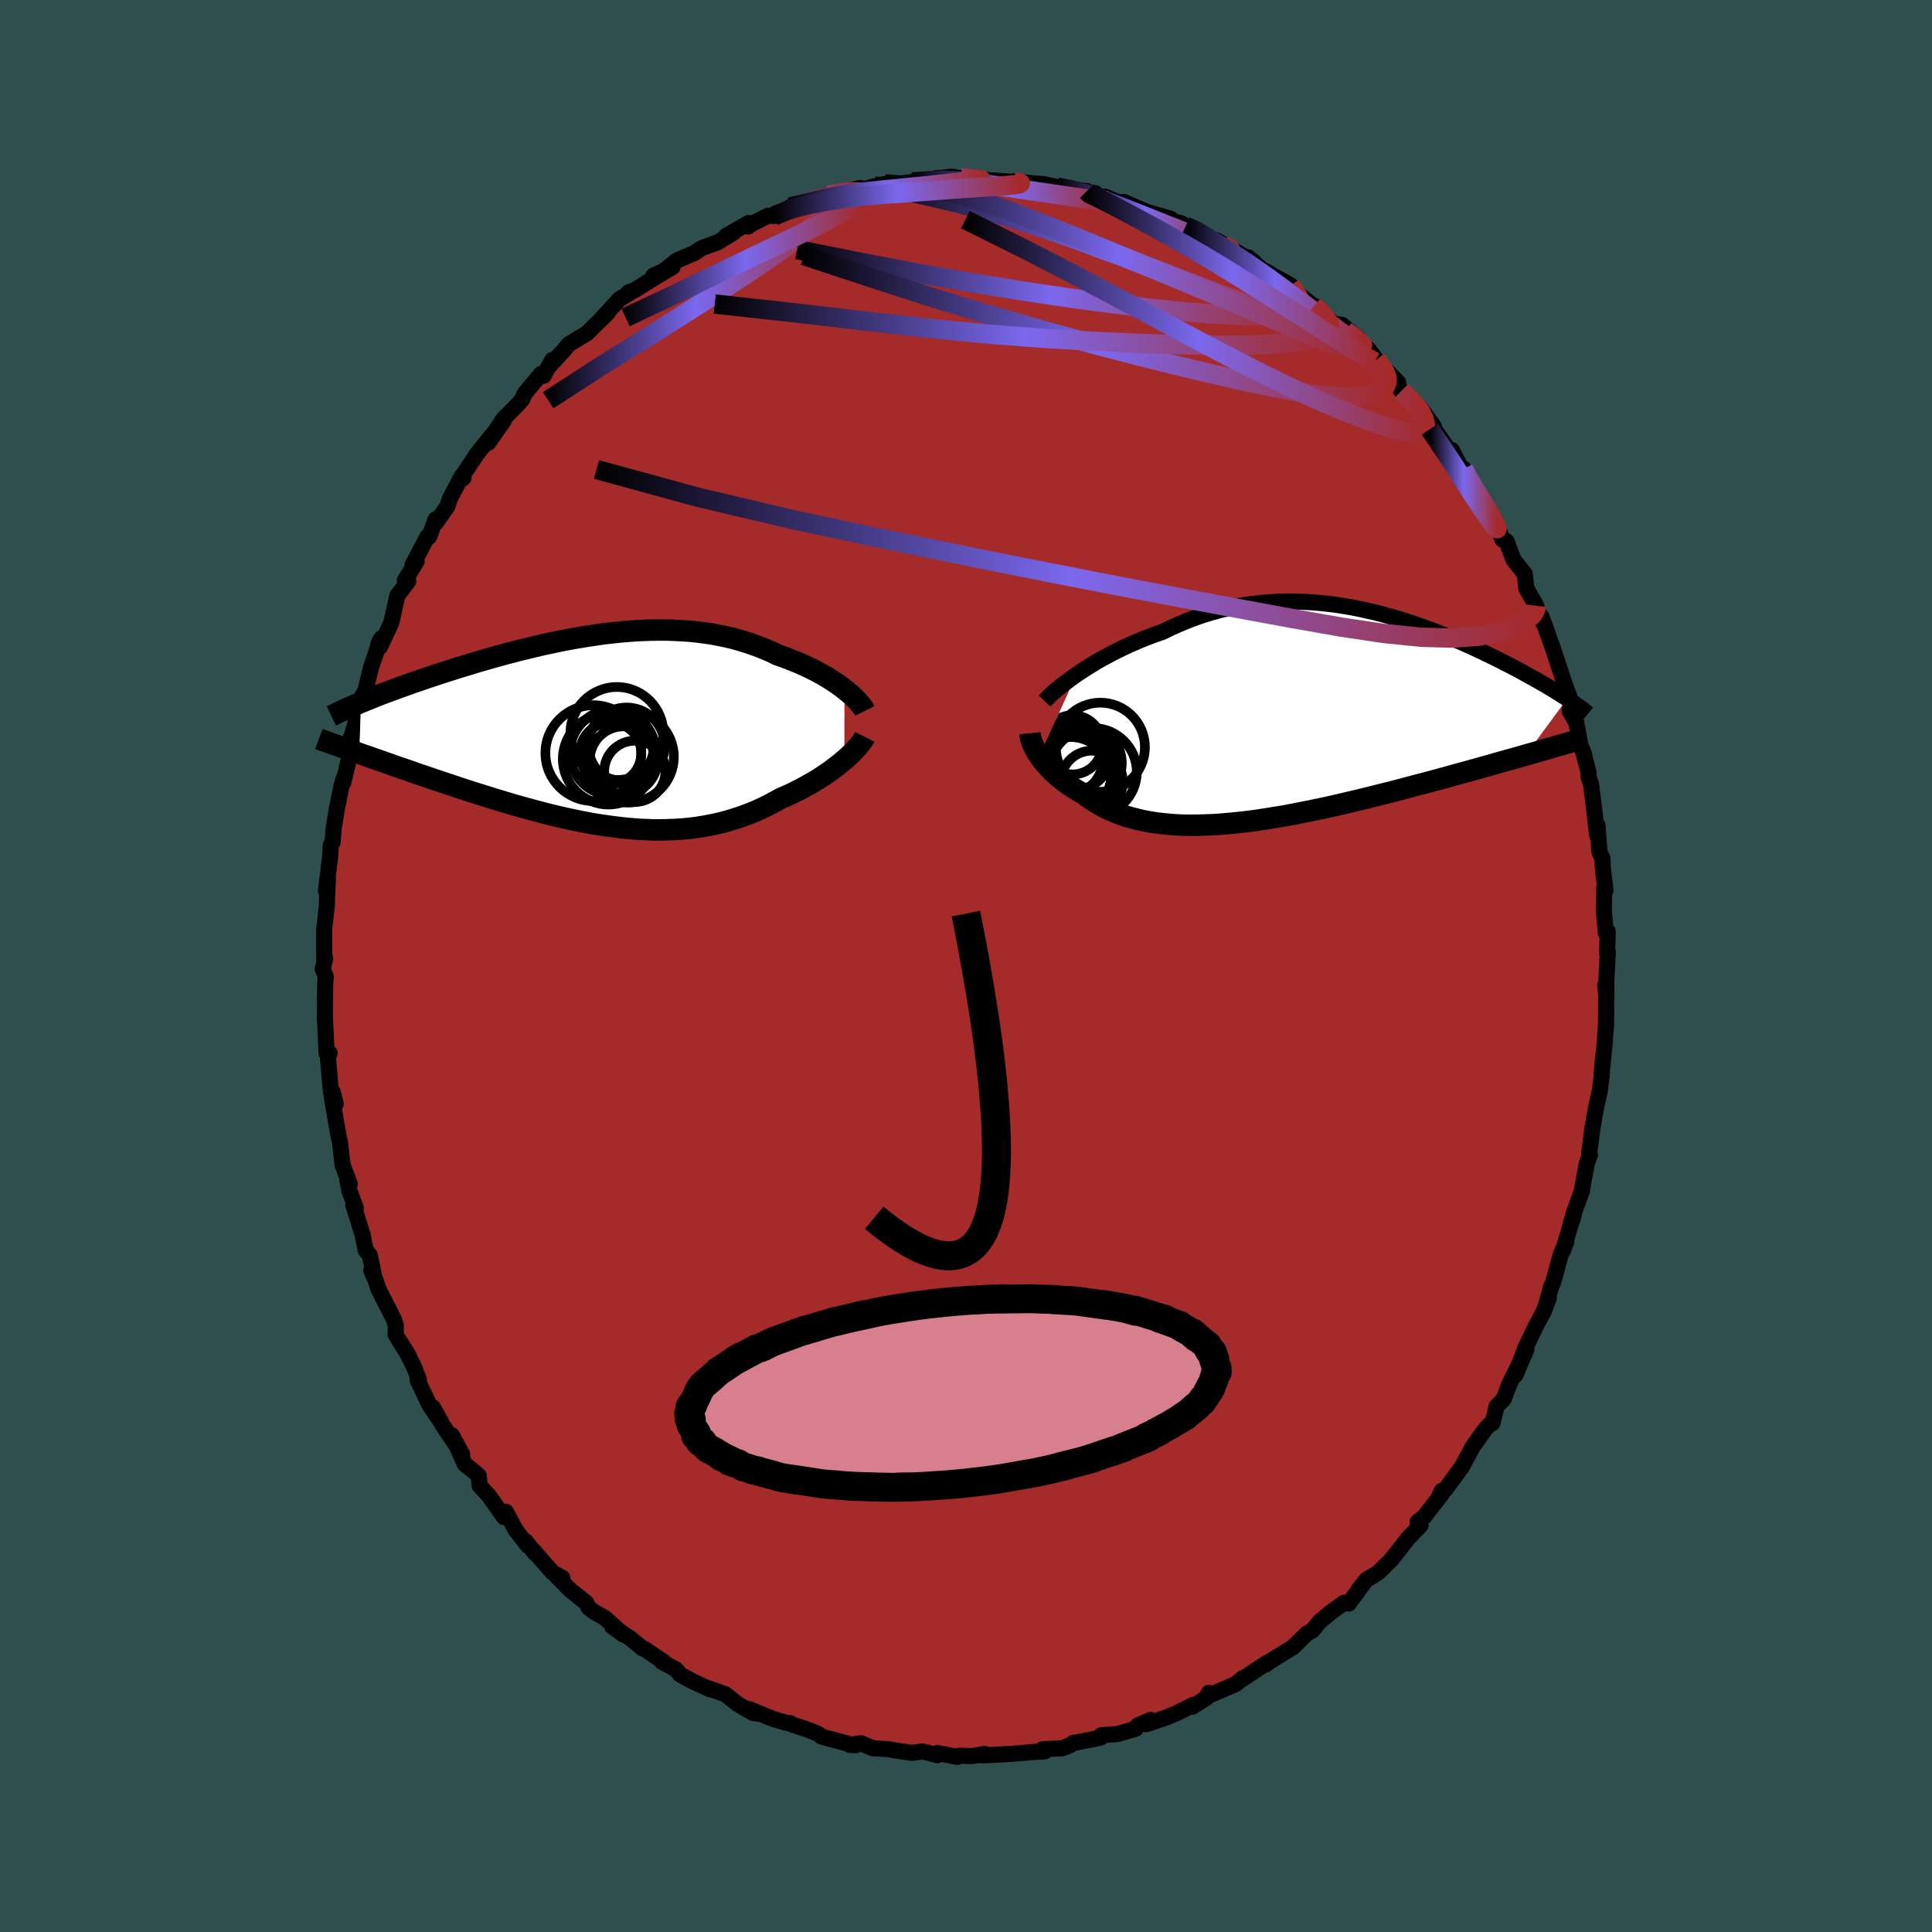 
  <svg viewBox="-100 -100 200 200" xmlns="http://www.w3.org/2000/svg" width="500" height="500" id="face-svg">
    <defs>
      <clipPath id="leftEyeClipPath">
        <polyline points="25.03,-4.28 24.7,-4.53 24.34,-4.79 23.96,-5.05 23.57,-5.3 23.16,-5.56 22.72,-5.81 22.28,-6.05 21.81,-6.3 21.33,-6.53 20.84,-6.76 20.33,-6.99 19.81,-7.2 19.28,-7.41 18.73,-7.62 18.17,-7.81 17.55,-8.11 16.91,-8.39 16.26,-8.65 15.59,-8.9 14.91,-9.13 14.21,-9.34 13.5,-9.54 12.78,-9.71 12.04,-9.86 11.3,-10 10.54,-10.11 9.77,-10.21 9,-10.29 8.21,-10.34 7.42,-10.38 6.62,-10.41 5.82,-10.41 5.01,-10.4 4.2,-10.37 3.38,-10.33 2.57,-10.27 1.75,-10.2 0.93,-10.11 0.11,-10.02 -0.71,-9.9 -1.52,-9.78 -2.33,-9.65 -3.14,-9.51 -3.94,-9.36 -4.74,-9.2 -5.53,-9.03 -6.32,-8.86 -7.09,-8.68 -7.86,-8.49 -8.62,-8.31 -9.37,-8.11 -10.11,-7.92 -10.83,-7.72 -11.55,-7.52 -12.25,-7.32 -12.95,-7.12 -13.62,-6.91 -14.29,-6.71 -14.94,-6.51 -15.57,-6.31 -16.2,-6.11 -16.8,-5.92 -17.4,-5.72 -17.97,-5.53 -18.53,-5.34 -19.08,-5.15 -19.62,-4.97 -20.14,-4.78 -20.65,-4.6 -21.15,-4.42 -21.63,-4.24 -22.1,-4.07 -22.56,-3.9 -23.01,-3.73 -23.44,-3.56 -23.85,-3.39 -24.26,-3.23 -24.65,-3.07 -25.03,-2.92 -25.19,2.37 -24.71,2.54 -24.21,2.71 -23.71,2.89 -23.19,3.07 -22.67,3.25 -22.13,3.44 -21.59,3.63 -21.03,3.83 -20.46,4.02 -19.88,4.22 -19.3,4.43 -18.7,4.63 -18.09,4.84 -17.48,5.05 -16.85,5.26 -16.21,5.47 -15.56,5.69 -14.9,5.91 -14.23,6.13 -13.55,6.35 -12.85,6.57 -12.15,6.79 -11.44,7.01 -10.72,7.23 -9.99,7.45 -9.25,7.67 -8.51,7.88 -7.76,8.09 -7.01,8.29 -6.25,8.49 -5.48,8.69 -4.72,8.87 -3.95,9.05 -3.17,9.22 -2.4,9.38 -1.62,9.53 -0.85,9.67 -0.07,9.79 0.71,9.9 1.48,10 2.25,10.09 3.02,10.16 3.79,10.22 4.55,10.25 5.32,10.28 6.07,10.28 6.82,10.26 7.57,10.23 8.31,10.18 9.04,10.11 9.77,10.02 10.49,9.9 11.2,9.77 11.9,9.62 12.6,9.45 13.29,9.25 13.96,9.04 14.63,8.81 15.29,8.56 15.94,8.29 16.58,8 17.2,7.69 17.81,7.37 18.42,7.03 18.94,6.8 19.46,6.57 19.97,6.32 20.47,6.07 20.95,5.81 21.42,5.55 21.88,5.28 22.33,5.01 22.76,4.73 23.18,4.45 23.58,4.17 23.97,3.88 24.34,3.6 24.69,3.32 25.02,3.04" />
      </clipPath>
      <clipPath id="rightEyeClipPath">
        <polyline points="-23.33,-4.35 -22.85,-4.67 -22.35,-5 -21.83,-5.32 -21.3,-5.65 -20.74,-5.97 -20.16,-6.28 -19.57,-6.6 -18.96,-6.9 -18.34,-7.2 -17.71,-7.49 -17.06,-7.77 -16.4,-8.05 -15.73,-8.31 -15.05,-8.56 -14.36,-8.8 -13.57,-9.19 -12.76,-9.55 -11.95,-9.89 -11.12,-10.21 -10.29,-10.5 -9.44,-10.76 -8.59,-11 -7.73,-11.21 -6.87,-11.39 -6,-11.54 -5.14,-11.67 -4.27,-11.77 -3.39,-11.84 -2.52,-11.89 -1.65,-11.92 -0.79,-11.92 0.08,-11.89 0.94,-11.85 1.79,-11.78 2.64,-11.69 3.49,-11.59 4.32,-11.46 5.15,-11.32 5.97,-11.16 6.77,-10.98 7.57,-10.8 8.36,-10.6 9.13,-10.38 9.89,-10.16 10.64,-9.93 11.38,-9.69 12.1,-9.44 12.81,-9.19 13.51,-8.93 14.19,-8.67 14.85,-8.4 15.5,-8.14 16.14,-7.87 16.76,-7.6 17.36,-7.33 17.95,-7.06 18.52,-6.79 19.07,-6.53 19.61,-6.27 20.14,-6.01 20.64,-5.76 21.14,-5.5 21.62,-5.26 22.08,-5.01 22.53,-4.78 22.96,-4.54 23.38,-4.31 23.79,-4.08 24.19,-3.86 24.57,-3.64 24.95,-3.43 25.31,-3.22 25.65,-3.01 25.99,-2.81 26.31,-2.61 26.62,-2.42 26.92,-2.23 27.2,-2.05 27.48,-1.87 23.19,3.97 22.61,4.14 22.01,4.31 21.4,4.48 20.78,4.65 20.14,4.83 19.5,5.02 18.84,5.2 18.16,5.39 17.48,5.58 16.79,5.77 16.08,5.96 15.37,6.16 14.65,6.36 13.91,6.56 13.17,6.76 12.41,6.96 11.64,7.16 10.86,7.37 10.06,7.58 9.26,7.79 8.44,7.99 7.62,8.2 6.79,8.41 5.95,8.61 5.11,8.81 4.26,9.01 3.4,9.21 2.55,9.4 1.69,9.58 0.83,9.76 -0.03,9.93 -0.89,10.1 -1.74,10.26 -2.59,10.4 -3.44,10.54 -4.29,10.67 -5.12,10.79 -5.95,10.89 -6.77,10.98 -7.59,11.06 -8.39,11.13 -9.18,11.18 -9.96,11.21 -10.73,11.23 -11.48,11.24 -12.22,11.23 -12.95,11.2 -13.66,11.15 -14.36,11.08 -15.04,11 -15.7,10.9 -16.34,10.78 -16.97,10.64 -17.58,10.48 -18.17,10.31 -18.74,10.12 -19.3,9.9 -19.83,9.68 -20.35,9.43 -20.84,9.17 -21.32,8.89 -21.78,8.59 -22.22,8.28 -22.64,7.96 -23.05,7.74 -23.44,7.51 -23.81,7.27 -24.17,7.03 -24.52,6.78 -24.85,6.52 -25.17,6.26 -25.47,5.99 -25.76,5.73 -26.03,5.45 -26.29,5.18 -26.53,4.91 -26.76,4.63 -26.97,4.36 -27.16,4.09" />
      </clipPath>
      <filter id="fuzzy">
        <feTurbulence id="turbulence" baseFrequency="0.05" numOctaves="3" type="noise" result="noise" />
        <feDisplacementMap in="SourceGraphic" in2="noise" scale="2" />
      </filter>
      <linearGradient id="rainbowGradient" x1="0%" y1="0%" x2="100%" y2="0%">
        <stop offset="0%" style="stop-color: rgb(0, 0, 0); stop-opacity: 1" />
        <stop offset="50.5%" style="stop-color: rgb(123, 104, 238); stop-opacity: 1" />
        <stop offset="100%" style="stop-color: rgb(165, 42, 42); stop-opacity: 1" />
      </linearGradient>
    </defs>
    <rect x="-100" y="-100" width="100%" height="100%" fill="rgb(47, 79, 79)" />
    <polyline id="faceContour" points="66.26,2.08 66.16,2 66.3,3.06 66.28,1.76 66.26,6.25 66.25,6.03 66.08,8.44 65.92,9.8 65.97,9.42 65.8,11.12 65.8,11.48 65.61,12.93 65.23,14.63 64.8,17.04 64.83,16.98 64.52,19.33 64.59,19.58 64.28,20.39 63.78,23.05 63.79,23.21 62.85,25.77 62.79,26.25 63,25.35 61.82,29.43 62.14,28.51 61.54,29.96 60.76,32.82 60.59,33.14 60.04,35.09 60.33,34.39 59.81,35.75 58.97,37.31 57.83,39.7 56.87,42.35 58.01,39.69 57.06,41.64 56.23,43.32 55.68,44.8 54.93,45.58 54.5,47.32 54.15,47.52 53.75,47.95 52.51,49.68 51.81,50.96 51.36,51.81 49.65,54.16 49.25,54.33 48.93,55.03 49.26,54.66 47.41,57.03 46.75,57.56 47.06,57.9 45.8,59.2 44.94,60.3 43.95,61.54 42.67,62.79 41.42,63.56 40.7,64.48 41.14,63.93 39.62,66 39.16,65.91 37.66,66.97 37.78,66.89 36.6,67.88 35.86,68.78 35.27,69.11 33.85,70.52 33.18,70.92 31.32,72.09 31.06,72.3 31.13,72.15 28.5,73.89 28.65,73.72 27.96,74.31 25.56,75.36 25.13,75.25 24.91,75.75 23.41,76.69 23.55,76.48 21.78,77.36 20.77,77.78 18.64,78.5 19.1,78.05 17.78,78.62 17.57,78.96 15.7,79.5 14,79.63 13.94,79.87 12.86,80.1 11.08,80.44 10.8,80.65 9.98,80.98 7.92,81.08 8.15,81.3 6.57,81.39 5.8,81.48 3.84,81.61 2.49,81.68 1.68,81.72 1.95,81.56 0.64,81.79 -0.73,81.75 -0.9,81.88 -2.96,81.47 -2.96,81.69 -4.49,81.31 -5.61,81.46 -7.46,81.18 -7.97,81.08 -9.63,80.98 -10.87,80.46 -12.04,80.63 -11.41,80.66 -11.99,80.57 -14.95,79.77 -15.33,79.48 -16.39,79.05 -18.14,78.47 -18.19,78.38 -18.64,78.34 -20.03,77.92 -22.47,76.92 -21.45,77.41 -22.04,77.33 -23.6,76.43 -24.91,75.39 -26.75,74.74 -26.49,74.88 -28.23,74.08 -29.58,73.35 -30.04,72.8 -31.49,72.02 -31.29,72.04 -33.29,70.69 -33.48,70.64 -34.77,69.58 -36.63,68.36 -35.49,69.2 -37.37,67.49 -38.53,66.84 -39.06,66.42 -39.32,65.91 -41,64.57 -42.4,63.15 -41.78,63.34 -42.81,62.77 -44.84,60.44 -44.57,60.84 -45.58,59.55 -45.35,60.02 -46.61,58.4 -47.63,56.5 -47.82,57.06 -49.42,54.8 -50.35,53.8 -50.44,52.76 -51.18,52.13 -51.88,51.57 -53.23,48.57 -52.16,50.53 -54.18,47.52 -55.18,45.69 -54.25,47.36 -55.57,45.41 -56.77,42.86 -56.63,42.82 -57.11,41.57 -57.97,39.85 -57.73,40.29 -59.05,38.15 -59.02,37.24 -59.25,36.52 -60.81,33.48 -61.12,32.54 -61.56,31.53 -61.28,32.08 -61.72,29.93 -62.15,29.43 -62.46,27.81 -63.43,24.75 -63.17,25.03 -63.81,23.33 -64.04,22.18 -63.79,22.55 -64.54,20.58 -64.81,18.18 -64.88,18.01 -65.21,16.14 -65.66,13.52 -65.24,14.29 -65.56,13.05 -65.74,13.08 -66.05,9.5 -65.87,9.02 -66.19,9.03 -66.38,5.03 -66.37,5.7 -66.34,2.11 -66.31,1.39 -66.27,1.11 -66.59,0.32 -66.33,-0.79 -66.44,-0.63 -66.45,-3.72 -66.15,-6.34 -66.16,-6.77 -66.05,-9 -66.26,-7.8 -65.83,-11.25 -65.76,-12.52 -65.57,-12.79 -65.46,-14.24 -65.1,-16.44 -65.07,-16.54 -64.65,-18.64 -64.45,-19.34 -64.45,-19 -63.55,-22.88 -63.66,-23.68 -63.32,-24.44 -63.51,-24.07 -62.46,-27.74 -62.49,-27.97 -62.18,-28.47 -61.59,-30.92 -61.07,-32.41 -60.76,-33.52 -60.52,-33.93 -60.66,-33.04 -59.51,-35.5 -59.37,-36.06 -58.86,-38.36 -57.73,-39.83 -58.09,-39.91 -56.87,-41.88 -57.29,-41.53 -55.73,-44.48 -55.57,-44.44 -54.91,-46.24 -54.88,-45.88 -53.67,-47.62 -53.45,-48.33 -52.21,-50.71 -52.02,-50.52 -52.4,-50.33 -50.6,-53.05 -49.81,-54.03 -47.84,-56.46 -49.47,-54.15 -47.97,-56.53 -46.22,-58.32 -45.93,-58.68 -45.69,-59.25 -44,-61.28 -43.73,-61.1 -42.83,-62.74 -43.11,-62.14 -41.63,-63.74 -41.13,-64.35 -40.23,-64.9 -39.27,-65.47 -37.08,-67.62 -37.93,-66.79 -35.86,-69.04 -34.63,-69.8 -34.94,-69.75 -34.34,-69.94 -32.12,-71.32 -30.38,-72.36 -32.36,-71.47 -31.57,-71.72 -29.93,-73.04 -28.13,-73.8 -27.36,-74.32 -25.73,-74.9 -24.07,-75.92 -24.8,-75.61 -22.5,-76.92 -22.55,-76.55 -22.31,-76.75 -20.5,-77.67 -19.88,-77.65 -17.38,-78.65 -18.22,-78.57 -18.09,-78.46 -14.32,-79.8 -13.84,-79.75 -13.24,-80.04 -10.94,-80.54 -11.26,-80.19 -11.82,-80.07 -9.43,-80.72 -8.6,-80.82 -8.37,-80.97 -7.75,-80.86 -5.55,-81.17 -3.36,-81.32 -3.08,-81.56 -1.29,-81.69 -1.69,-81.7 0.52,-81.43 0.7,-81.47 1.9,-81.34 1.78,-81.39 4.44,-81.21 4.59,-81.19 5.03,-81.22 6.54,-81.06 8.15,-80.92 9.43,-80.63 10.76,-80.41 12.51,-80.22 12.34,-79.9 13.4,-79.99 13.69,-79.68 14.43,-79.63 15.79,-79.05 16.33,-79.09 18.78,-78.04 21.2,-77.35 20.95,-77.38 20.82,-77.22 22.26,-76.9 22.74,-76.59 23.85,-76.25 24.73,-75.59 25.78,-74.98 25.89,-75.14 29.85,-72.85 29.2,-73.36 30.77,-72.01 31.36,-71.75 30.82,-72.02 33.62,-70.45 34.25,-69.63 33.74,-70.12 36.1,-68.22 36.01,-68.29 36.32,-68.25 38.03,-66.46 38.9,-66.39 40.61,-64.96 40.85,-64.4 41.64,-63.87 42.48,-62.76 42.22,-62.94 44.74,-60.41 43.88,-61.24 45.35,-59.12 45.09,-59.55 47.02,-57.77 47.41,-57.26 48.44,-55.85 48.21,-55.96 50.15,-53.16 50.29,-53.41 51.75,-50.59 51.52,-51.48 51.93,-50.34 52.58,-49.66 53.62,-47.84 54.21,-46.89 54.71,-46.28 55.54,-44.14 55.96,-43.97 56.45,-42.63 56.71,-42.01 57.83,-40.61 58.01,-39.09 59.03,-37.29 59.03,-37.16 59.66,-35.66 59.59,-36.13 60.75,-32.91 60.87,-32.55 61.22,-31.48 62.12,-28.76 62.44,-27.96 62.82,-25.93 62.55,-26.87 62.48,-26.42 63.17,-25.21 63.61,-22.84 63.95,-22 64.46,-19.94 64.44,-19.58 64.7,-18.84 65.02,-16.29 65.35,-13.48 65.38,-14.53 65.58,-11.79 65.88,-11.15 65.93,-10.11 66.2,-7.84 66.07,-8.1 66.03,-5.78 66.24,-3.39 66.44,-3.57 66.36,-1.35 66.44,-1.43 66.26,2.08 66.16,2" fill="rgb(165, 42, 42)" stroke="black" stroke-width="1.667" stroke-linejoin="round" filter="url(#fuzzy)" />
    <g transform="translate(34.76 -25.81)">
      <polyline id="rightCountour" points="-23.33,-4.35 -22.85,-4.67 -22.35,-5 -21.83,-5.32 -21.3,-5.65 -20.74,-5.97 -20.16,-6.28 -19.57,-6.6 -18.96,-6.9 -18.34,-7.2 -17.71,-7.49 -17.06,-7.77 -16.4,-8.05 -15.73,-8.31 -15.05,-8.56 -14.36,-8.8 -13.57,-9.19 -12.76,-9.55 -11.95,-9.89 -11.12,-10.21 -10.29,-10.5 -9.44,-10.76 -8.59,-11 -7.73,-11.21 -6.87,-11.39 -6,-11.54 -5.14,-11.67 -4.27,-11.77 -3.39,-11.84 -2.52,-11.89 -1.65,-11.92 -0.79,-11.92 0.08,-11.89 0.94,-11.85 1.79,-11.78 2.64,-11.69 3.49,-11.59 4.32,-11.46 5.15,-11.32 5.97,-11.16 6.77,-10.98 7.57,-10.8 8.36,-10.6 9.13,-10.38 9.89,-10.16 10.64,-9.93 11.38,-9.69 12.1,-9.44 12.81,-9.19 13.51,-8.93 14.19,-8.67 14.85,-8.4 15.5,-8.14 16.14,-7.87 16.76,-7.6 17.36,-7.33 17.95,-7.06 18.52,-6.79 19.07,-6.53 19.61,-6.27 20.14,-6.01 20.64,-5.76 21.14,-5.5 21.62,-5.26 22.08,-5.01 22.53,-4.78 22.96,-4.54 23.38,-4.31 23.79,-4.08 24.19,-3.86 24.57,-3.64 24.95,-3.43 25.31,-3.22 25.65,-3.01 25.99,-2.81 26.31,-2.61 26.62,-2.42 26.92,-2.23 27.2,-2.05 27.48,-1.87 23.19,3.97 22.61,4.14 22.01,4.31 21.4,4.48 20.78,4.65 20.14,4.83 19.5,5.02 18.84,5.2 18.16,5.39 17.48,5.58 16.79,5.77 16.08,5.96 15.37,6.16 14.65,6.36 13.91,6.56 13.17,6.76 12.41,6.96 11.64,7.16 10.86,7.37 10.06,7.58 9.26,7.79 8.44,7.99 7.62,8.2 6.79,8.41 5.95,8.61 5.11,8.81 4.26,9.01 3.4,9.21 2.55,9.4 1.69,9.58 0.83,9.76 -0.03,9.93 -0.89,10.1 -1.74,10.26 -2.59,10.4 -3.44,10.54 -4.29,10.67 -5.12,10.79 -5.95,10.89 -6.77,10.98 -7.59,11.06 -8.39,11.13 -9.18,11.18 -9.96,11.21 -10.73,11.23 -11.48,11.24 -12.22,11.23 -12.95,11.2 -13.66,11.15 -14.36,11.08 -15.04,11 -15.7,10.9 -16.34,10.78 -16.97,10.64 -17.58,10.48 -18.17,10.31 -18.74,10.12 -19.3,9.9 -19.83,9.68 -20.35,9.43 -20.84,9.17 -21.32,8.89 -21.78,8.59 -22.22,8.28 -22.64,7.96 -23.05,7.74 -23.44,7.51 -23.81,7.27 -24.17,7.03 -24.52,6.78 -24.85,6.52 -25.17,6.26 -25.47,5.99 -25.76,5.73 -26.03,5.45 -26.29,5.18 -26.53,4.91 -26.76,4.63 -26.97,4.36 -27.16,4.09" fill="white" stroke="white" stroke-width="0" stroke-linejoin="round" filter="url(#fuzzy)" />
    </g>
    <g transform="translate(-37.61 -24.37)">
      <polyline id="leftCountour" points="25.03,-4.28 24.7,-4.53 24.34,-4.79 23.96,-5.05 23.57,-5.3 23.16,-5.56 22.72,-5.81 22.28,-6.05 21.81,-6.3 21.33,-6.53 20.84,-6.76 20.33,-6.99 19.81,-7.2 19.28,-7.41 18.73,-7.62 18.17,-7.81 17.55,-8.11 16.91,-8.39 16.26,-8.65 15.59,-8.9 14.91,-9.13 14.21,-9.34 13.5,-9.54 12.78,-9.71 12.04,-9.86 11.3,-10 10.54,-10.11 9.77,-10.21 9,-10.29 8.21,-10.34 7.42,-10.38 6.62,-10.41 5.82,-10.41 5.01,-10.4 4.2,-10.37 3.38,-10.33 2.57,-10.27 1.75,-10.2 0.93,-10.11 0.11,-10.02 -0.71,-9.9 -1.52,-9.78 -2.33,-9.65 -3.14,-9.51 -3.94,-9.36 -4.74,-9.2 -5.53,-9.03 -6.32,-8.86 -7.09,-8.68 -7.86,-8.49 -8.62,-8.31 -9.37,-8.11 -10.11,-7.92 -10.83,-7.72 -11.55,-7.52 -12.25,-7.32 -12.95,-7.12 -13.62,-6.91 -14.29,-6.71 -14.94,-6.51 -15.57,-6.31 -16.2,-6.11 -16.8,-5.92 -17.4,-5.72 -17.97,-5.53 -18.53,-5.34 -19.08,-5.15 -19.62,-4.97 -20.14,-4.78 -20.65,-4.6 -21.15,-4.42 -21.63,-4.24 -22.1,-4.07 -22.56,-3.9 -23.01,-3.73 -23.44,-3.56 -23.85,-3.39 -24.26,-3.23 -24.65,-3.07 -25.03,-2.92 -25.19,2.37 -24.71,2.54 -24.21,2.71 -23.71,2.89 -23.19,3.07 -22.67,3.25 -22.13,3.44 -21.59,3.63 -21.03,3.83 -20.46,4.02 -19.88,4.22 -19.3,4.43 -18.7,4.63 -18.09,4.84 -17.48,5.05 -16.85,5.26 -16.21,5.47 -15.56,5.69 -14.9,5.91 -14.23,6.13 -13.55,6.35 -12.85,6.57 -12.15,6.79 -11.44,7.01 -10.72,7.23 -9.99,7.45 -9.25,7.67 -8.51,7.88 -7.76,8.09 -7.01,8.29 -6.25,8.49 -5.48,8.69 -4.72,8.87 -3.95,9.05 -3.17,9.22 -2.4,9.38 -1.62,9.53 -0.85,9.67 -0.07,9.79 0.71,9.9 1.48,10 2.25,10.09 3.02,10.16 3.79,10.22 4.55,10.25 5.32,10.28 6.07,10.28 6.82,10.26 7.57,10.23 8.31,10.18 9.04,10.11 9.77,10.02 10.49,9.9 11.2,9.77 11.9,9.62 12.6,9.45 13.29,9.25 13.96,9.04 14.63,8.81 15.29,8.56 15.94,8.29 16.58,8 17.2,7.69 17.81,7.37 18.42,7.03 18.94,6.8 19.46,6.57 19.97,6.32 20.47,6.07 20.95,5.81 21.42,5.55 21.88,5.28 22.33,5.01 22.76,4.73 23.18,4.45 23.58,4.17 23.97,3.88 24.34,3.6 24.69,3.32 25.02,3.04" fill="white" stroke="white" stroke-width="0" stroke-linejoin="round" filter="url(#fuzzy)" />
    </g>
    <g transform="translate(34.76 -25.81)">
      <polyline id="rightUpper" points="-26.63,-1.62 -26.44,-1.82 -26.21,-2.04 -25.96,-2.29 -25.67,-2.55 -25.35,-2.82 -25,-3.11 -24.62,-3.41 -24.21,-3.71 -23.78,-4.03 -23.33,-4.35 -22.85,-4.67 -22.35,-5 -21.83,-5.32 -21.3,-5.65 -20.74,-5.97 -20.16,-6.28 -19.57,-6.6 -18.96,-6.9 -18.34,-7.2 -17.71,-7.49 -17.06,-7.77 -16.4,-8.05 -15.73,-8.31 -15.05,-8.56 -14.36,-8.8 -13.57,-9.19 -12.76,-9.55 -11.95,-9.89 -11.12,-10.21 -10.29,-10.5 -9.44,-10.76 -8.59,-11 -7.73,-11.21 -6.87,-11.39 -6,-11.54 -5.14,-11.67 -4.27,-11.77 -3.39,-11.84 -2.52,-11.89 -1.65,-11.92 -0.79,-11.92 0.08,-11.89 0.94,-11.85 1.79,-11.78 2.64,-11.69 3.49,-11.59 4.32,-11.46 5.15,-11.32 5.97,-11.16 6.77,-10.98 7.57,-10.8 8.36,-10.6 9.13,-10.38 9.89,-10.16 10.64,-9.93 11.38,-9.69 12.1,-9.44 12.81,-9.19 13.51,-8.93 14.19,-8.67 14.85,-8.4 15.5,-8.14 16.14,-7.87 16.76,-7.6 17.36,-7.33 17.95,-7.06 18.52,-6.79 19.07,-6.53 19.61,-6.27 20.14,-6.01 20.64,-5.76 21.14,-5.5 21.62,-5.26 22.08,-5.01 22.53,-4.78 22.96,-4.54 23.38,-4.31 23.79,-4.08 24.19,-3.86 24.57,-3.64 24.95,-3.43 25.31,-3.22 25.65,-3.01 25.99,-2.81 26.31,-2.61 26.62,-2.42 26.92,-2.23 27.2,-2.05 27.48,-1.87 27.74,-1.69 27.99,-1.52 28.23,-1.35 28.46,-1.19 28.68,-1.03 28.89,-0.88 29.09,-0.73 29.28,-0.58 29.46,-0.44 29.63,-0.3" fill="none" stroke="black" stroke-width="1.667" stroke-linejoin="round" filter="url(#fuzzy)" />
      <polyline id="rightLower" points="-28.15,1.71 -28.13,1.9 -28.09,2.1 -28.04,2.32 -27.97,2.55 -27.88,2.79 -27.77,3.04 -27.64,3.29 -27.5,3.55 -27.34,3.82 -27.16,4.09 -26.97,4.36 -26.76,4.63 -26.53,4.91 -26.29,5.18 -26.03,5.45 -25.76,5.73 -25.47,5.99 -25.17,6.26 -24.85,6.52 -24.52,6.78 -24.17,7.03 -23.81,7.27 -23.44,7.51 -23.05,7.74 -22.64,7.96 -22.22,8.28 -21.78,8.59 -21.32,8.89 -20.84,9.17 -20.35,9.43 -19.83,9.68 -19.3,9.9 -18.74,10.12 -18.17,10.31 -17.58,10.48 -16.97,10.64 -16.34,10.78 -15.7,10.9 -15.04,11 -14.36,11.08 -13.66,11.15 -12.95,11.2 -12.22,11.23 -11.48,11.24 -10.73,11.23 -9.96,11.21 -9.18,11.18 -8.39,11.13 -7.59,11.06 -6.77,10.98 -5.95,10.89 -5.12,10.79 -4.29,10.67 -3.44,10.54 -2.59,10.4 -1.74,10.26 -0.89,10.1 -0.03,9.93 0.83,9.76 1.69,9.58 2.55,9.4 3.4,9.21 4.26,9.01 5.11,8.81 5.95,8.61 6.79,8.41 7.62,8.2 8.44,7.99 9.26,7.79 10.06,7.58 10.86,7.37 11.64,7.16 12.41,6.96 13.17,6.76 13.91,6.56 14.65,6.36 15.37,6.16 16.08,5.96 16.79,5.77 17.48,5.58 18.16,5.39 18.84,5.2 19.5,5.02 20.14,4.83 20.78,4.65 21.4,4.48 22.01,4.31 22.61,4.14 23.19,3.97 23.77,3.81 24.32,3.65 24.87,3.49 25.4,3.34 25.92,3.19 26.42,3.04 26.92,2.9 27.4,2.76 27.86,2.63 28.32,2.5" fill="none" stroke="black" stroke-width="2.222" stroke-linejoin="round" filter="url(#fuzzy)" />
      <circle r="3.856" cx="-22.486" cy="4.792" stroke="black" fill="none" stroke-width="1.0" filter="url(#fuzzy)" clip-path="url(#rightEyeClipPath)" /><circle r="3.702" cx="-24.281" cy="4.382" stroke="black" fill="none" stroke-width="1.0" filter="url(#fuzzy)" clip-path="url(#rightEyeClipPath)" /><circle r="4.504" cx="-23.436" cy="6.267" stroke="black" fill="none" stroke-width="1.0" filter="url(#fuzzy)" clip-path="url(#rightEyeClipPath)" /><circle r="3.458" cx="-23.311" cy="4.047" stroke="black" fill="none" stroke-width="1.0" filter="url(#fuzzy)" clip-path="url(#rightEyeClipPath)" /><circle r="4.612" cx="-20.851" cy="3.162" stroke="black" fill="none" stroke-width="1.0" filter="url(#fuzzy)" clip-path="url(#rightEyeClipPath)" /><circle r="3.206" cx="-21.731" cy="6.727" stroke="black" fill="none" stroke-width="1.0" filter="url(#fuzzy)" clip-path="url(#rightEyeClipPath)" /><circle r="4.528" cx="-21.606" cy="5.712" stroke="black" fill="none" stroke-width="1.0" filter="url(#fuzzy)" clip-path="url(#rightEyeClipPath)" /><circle r="4.192" cx="-23.941" cy="6.297" stroke="black" fill="none" stroke-width="1.0" filter="url(#fuzzy)" clip-path="url(#rightEyeClipPath)" /><circle r="3.064" cx="-23.726" cy="2.912" stroke="black" fill="none" stroke-width="1.0" filter="url(#fuzzy)" clip-path="url(#rightEyeClipPath)" /><circle r="4.966" cx="-24.626" cy="5.667" stroke="black" fill="none" stroke-width="1.0" filter="url(#fuzzy)" clip-path="url(#rightEyeClipPath)" />
      </g>
    <g transform="translate(-37.61 -24.37)">
      <polyline id="leftUpper" points="27.13,-2.03 27.04,-2.21 26.92,-2.4 26.77,-2.61 26.59,-2.82 26.39,-3.05 26.17,-3.28 25.92,-3.53 25.65,-3.77 25.35,-4.02 25.03,-4.28 24.7,-4.53 24.34,-4.79 23.96,-5.05 23.57,-5.3 23.16,-5.56 22.72,-5.81 22.28,-6.05 21.81,-6.3 21.33,-6.53 20.84,-6.76 20.33,-6.99 19.81,-7.2 19.28,-7.41 18.73,-7.62 18.17,-7.81 17.55,-8.11 16.91,-8.39 16.26,-8.65 15.59,-8.9 14.91,-9.13 14.21,-9.34 13.5,-9.54 12.78,-9.71 12.04,-9.86 11.3,-10 10.54,-10.11 9.77,-10.21 9,-10.29 8.21,-10.34 7.42,-10.38 6.62,-10.41 5.82,-10.41 5.01,-10.4 4.2,-10.37 3.38,-10.33 2.57,-10.27 1.75,-10.2 0.93,-10.11 0.11,-10.02 -0.71,-9.9 -1.52,-9.78 -2.33,-9.65 -3.14,-9.51 -3.94,-9.36 -4.74,-9.2 -5.53,-9.03 -6.32,-8.86 -7.09,-8.68 -7.86,-8.49 -8.62,-8.31 -9.37,-8.11 -10.11,-7.92 -10.83,-7.72 -11.55,-7.52 -12.25,-7.32 -12.95,-7.12 -13.62,-6.91 -14.29,-6.71 -14.94,-6.51 -15.57,-6.31 -16.2,-6.11 -16.8,-5.92 -17.4,-5.72 -17.97,-5.53 -18.53,-5.34 -19.08,-5.15 -19.62,-4.97 -20.14,-4.78 -20.65,-4.6 -21.15,-4.42 -21.63,-4.24 -22.1,-4.07 -22.56,-3.9 -23.01,-3.73 -23.44,-3.56 -23.85,-3.39 -24.26,-3.23 -24.65,-3.07 -25.03,-2.92 -25.39,-2.76 -25.74,-2.61 -26.08,-2.46 -26.4,-2.32 -26.71,-2.18 -27.01,-2.04 -27.3,-1.9 -27.57,-1.77 -27.84,-1.63 -28.09,-1.51" fill="none" stroke="black" stroke-width="2.222" stroke-linejoin="round" filter="url(#fuzzy)" />
      <polyline id="leftLower" points="27.13,0.64 27.04,0.82 26.91,1.02 26.76,1.24 26.58,1.47 26.38,1.71 26.15,1.96 25.9,2.22 25.63,2.49 25.34,2.76 25.02,3.04 24.69,3.32 24.34,3.6 23.97,3.88 23.58,4.17 23.18,4.45 22.76,4.73 22.33,5.01 21.88,5.28 21.42,5.55 20.95,5.81 20.47,6.07 19.97,6.32 19.46,6.57 18.94,6.8 18.42,7.03 17.81,7.37 17.2,7.69 16.58,8 15.94,8.29 15.29,8.56 14.63,8.81 13.96,9.04 13.29,9.25 12.6,9.45 11.9,9.62 11.2,9.77 10.49,9.9 9.77,10.02 9.04,10.11 8.31,10.18 7.57,10.23 6.82,10.26 6.07,10.28 5.32,10.28 4.55,10.25 3.79,10.22 3.02,10.16 2.25,10.09 1.48,10 0.71,9.9 -0.07,9.79 -0.85,9.67 -1.62,9.53 -2.4,9.38 -3.17,9.22 -3.95,9.05 -4.72,8.87 -5.48,8.69 -6.25,8.49 -7.01,8.29 -7.76,8.09 -8.51,7.88 -9.25,7.67 -9.99,7.45 -10.72,7.23 -11.44,7.01 -12.15,6.79 -12.85,6.57 -13.55,6.35 -14.23,6.13 -14.9,5.91 -15.56,5.69 -16.21,5.47 -16.85,5.26 -17.48,5.05 -18.09,4.84 -18.7,4.63 -19.3,4.43 -19.88,4.22 -20.46,4.02 -21.03,3.83 -21.59,3.63 -22.13,3.44 -22.67,3.25 -23.19,3.07 -23.71,2.89 -24.21,2.71 -24.71,2.54 -25.19,2.37 -25.66,2.2 -26.12,2.04 -26.56,1.88 -27,1.72 -27.42,1.57 -27.84,1.43 -28.24,1.28 -28.63,1.14 -29.01,1.01 -29.38,0.87" fill="none" stroke="black" stroke-width="2.222" stroke-linejoin="round" filter="url(#fuzzy)" />
      <circle r="3.948" cx="2.467" cy="1.558" stroke="black" fill="none" stroke-width="1.0" filter="url(#fuzzy)" clip-path="url(#leftEyeClipPath)" /><circle r="4.444" cx="1.057" cy="2.278" stroke="black" fill="none" stroke-width="1.0" filter="url(#fuzzy)" clip-path="url(#leftEyeClipPath)" /><circle r="4.96" cx="-0.968" cy="2.333" stroke="black" fill="none" stroke-width="1.0" filter="url(#fuzzy)" clip-path="url(#leftEyeClipPath)" /><circle r="4.716" cx="0.592" cy="2.938" stroke="black" fill="none" stroke-width="1.0" filter="url(#fuzzy)" clip-path="url(#leftEyeClipPath)" /><circle r="3.454" cx="1.832" cy="1.698" stroke="black" fill="none" stroke-width="1.0" filter="url(#fuzzy)" clip-path="url(#leftEyeClipPath)" /><circle r="4.814" cx="1.467" cy="0.303" stroke="black" fill="none" stroke-width="1.0" filter="url(#fuzzy)" clip-path="url(#leftEyeClipPath)" /><circle r="3.18" cx="0.817" cy="2.343" stroke="black" fill="none" stroke-width="1.0" filter="url(#fuzzy)" clip-path="url(#leftEyeClipPath)" /><circle r="3.17" cx="3.327" cy="4.218" stroke="black" fill="none" stroke-width="1.0" filter="url(#fuzzy)" clip-path="url(#leftEyeClipPath)" /><circle r="4.738" cx="2.627" cy="2.713" stroke="black" fill="none" stroke-width="1.0" filter="url(#fuzzy)" clip-path="url(#leftEyeClipPath)" /><circle r="3.508" cx="2.167" cy="3.068" stroke="black" fill="none" stroke-width="1.0" filter="url(#fuzzy)" clip-path="url(#leftEyeClipPath)" />
    </g>
    <g id="hairs">
      <polyline points="-9.43,-80.72 -8.53,-80.69 -7.06,-80.4 -4.85,-79.91 -2.02,-79.25 1.22,-78.43 4.69,-77.44 8.32,-76.27 12.08,-74.95 16,-73.49 20.07,-71.93 24.27,-70.31 28.57,-68.67 32.92,-67.04 37.3,-65.41" fill="none" stroke="url(#rainbowGradient)" stroke-width="2" stroke-linejoin="round" filter="url(#fuzzy)" /><polyline points="59.03,-37.29 58.98,-36.9 58.66,-36.34 57.96,-35.73 56.83,-35.1 55.22,-34.55 53.09,-34.14 50.4,-33.94 47.14,-34.03 43.28,-34.42 38.85,-35.08 33.85,-35.96 28.31,-36.98 22.19,-38.12 15.49,-39.39 8.14,-40.82 0.13,-42.42 -8.55,-44.21 -17.9,-46.2 -27.81,-48.54 -38.25,-51.4" fill="none" stroke="url(#rainbowGradient)" stroke-width="2" stroke-linejoin="round" filter="url(#fuzzy)" /><polyline points="-18.09,-78.46 -15.6,-79.29 -14.33,-79.62 -13.58,-79.74 -13.19,-79.68 -13.08,-79.5 -13.22,-79.19 -13.54,-78.78 -14.07,-78.23 -14.81,-77.54 -15.78,-76.7 -17.01,-75.69 -18.57,-74.5 -20.53,-73.11 -22.95,-71.48 -25.88,-69.59 -29.32,-67.41 -33.3,-64.91 -37.89,-62.04 -43.25,-58.57" fill="none" stroke="url(#rainbowGradient)" stroke-width="2" stroke-linejoin="round" filter="url(#fuzzy)" /><polyline points="33.62,-70.45 33.97,-69.95 34.25,-69.55 34.47,-69.13 34.54,-68.73 34.44,-68.36 34.15,-68.01 33.6,-67.71 32.74,-67.48 31.49,-67.35 29.83,-67.31 27.74,-67.37 25.22,-67.51 22.27,-67.76 18.89,-68.11 15.08,-68.57 10.83,-69.14 6.1,-69.84 0.92,-70.68 -4.74,-71.67 -10.87,-72.84 -17.48,-74.16" fill="none" stroke="url(#rainbowGradient)" stroke-width="2" stroke-linejoin="round" filter="url(#fuzzy)" /><polyline points="9.43,-80.63 10.78,-80.38 12.03,-80.05 13.18,-79.67 14.35,-79.24 15.63,-78.75 17.06,-78.19 18.63,-77.57 20.28,-76.91 21.92,-76.26 23.42,-75.66 24.69,-75.14 25.7,-74.73 26.49,-74.42 27.08,-74.2 27.4,-74.13 27.28,-74.25 26.58,-74.65" fill="none" stroke="url(#rainbowGradient)" stroke-width="2" stroke-linejoin="round" filter="url(#fuzzy)" /><polyline points="22.74,-76.59 23.79,-76.12 24.9,-75.46 26.17,-74.68 27.59,-73.77 29.07,-72.8 30.49,-71.82 31.82,-70.87 33.07,-69.95 34.25,-69.07 35.38,-68.22 36.44,-67.41 37.42,-66.66 38.3,-65.99 39.08,-65.4 39.76,-64.92 40.33,-64.54 40.76,-64.28 41.01,-64.18 41.05,-64.25 40.81,-64.52 40.25,-65.03 39.29,-65.77" fill="none" stroke="url(#rainbowGradient)" stroke-width="2" stroke-linejoin="round" filter="url(#fuzzy)" /><polyline points="42.48,-62.76 42.83,-62.3 43.33,-61.57 43.58,-60.95 43.59,-60.44 43.42,-60 43.03,-59.62 42.41,-59.3 41.52,-59.06 40.34,-58.92 38.85,-58.9 37.02,-59.03 34.83,-59.33 32.23,-59.81 29.23,-60.44 25.81,-61.21 21.99,-62.12 17.78,-63.17 13.14,-64.38 8.05,-65.78 2.5,-67.38 -3.5,-69.2 -9.89,-71.27 -16.78,-73.54" fill="none" stroke="url(#rainbowGradient)" stroke-width="2" stroke-linejoin="round" filter="url(#fuzzy)" /><polyline points="36.01,-68.29 36.59,-67.82 37.24,-67.11 37.63,-66.44 37.61,-65.87 37.15,-65.4 36.24,-65.01 34.93,-64.71 33.2,-64.49 31.07,-64.33 28.5,-64.26 25.45,-64.26 21.91,-64.32 17.85,-64.46 13.24,-64.67 8.1,-64.97 2.46,-65.4 -3.65,-66 -10.29,-66.75 -17.67,-67.61 -26.01,-68.53" fill="none" stroke="url(#rainbowGradient)" stroke-width="2" stroke-linejoin="round" filter="url(#fuzzy)" /><polyline points="45.09,-59.55 46.39,-58.26 47.06,-57.39 47.41,-56.68 47.56,-56.06 47.49,-55.56 47.17,-55.23 46.54,-55.12 45.59,-55.24 44.33,-55.56 42.77,-56.05 40.91,-56.73 38.72,-57.6 36.19,-58.69 33.27,-60.04 29.96,-61.67 26.24,-63.59 22.09,-65.78 17.48,-68.24 12.35,-70.96 6.58,-73.95 -0.06,-77.26" fill="none" stroke="url(#rainbowGradient)" stroke-width="2" stroke-linejoin="round" filter="url(#fuzzy)" /><polyline points="-5.55,-81.17 -3.88,-81.29 -2.46,-81.34 -1.01,-81.28 0.53,-81.14 2.15,-80.93 3.84,-80.68 5.57,-80.43 7.31,-80.17 9.03,-79.92 10.7,-79.67 12.24,-79.45 13.52,-79.28 14.42,-79.21 14.85,-79.26 14.85,-79.38" fill="none" stroke="url(#rainbowGradient)" stroke-width="2" stroke-linejoin="round" filter="url(#fuzzy)" /><polyline points="-14.32,-79.8 -13.74,-79.87 -12.99,-80.01 -12.33,-80.11 -11.84,-80.15 -11.46,-80.15 -11.15,-80.13 -10.93,-80.05 -10.81,-79.9 -10.82,-79.68 -11,-79.37 -11.38,-78.98 -12.04,-78.49 -13.02,-77.88 -14.38,-77.15 -16.13,-76.26 -18.26,-75.23 -20.78,-74.03 -23.69,-72.64 -27.02,-71.04 -30.83,-69.21 -35.24,-67.13" fill="none" stroke="url(#rainbowGradient)" stroke-width="2" stroke-linejoin="round" filter="url(#fuzzy)" /><polyline points="-8.37,-80.97 -7.1,-80.88 -5.03,-80.68 -2.69,-80.31 -0.22,-79.72 2.39,-78.91 5.16,-77.92 8.11,-76.76 11.24,-75.5 14.52,-74.16 17.94,-72.75 21.47,-71.29 25.06,-69.79 28.69,-68.26 32.36,-66.69 36.07,-65.12 39.62,-63.65" fill="none" stroke="url(#rainbowGradient)" stroke-width="2" stroke-linejoin="round" filter="url(#fuzzy)" /><polyline points="-18.22,-78.57 -17.09,-78.83 -15.36,-79.28 -13.74,-79.64 -12.31,-79.9 -11.01,-80.08 -9.78,-80.21 -8.54,-80.34 -7.27,-80.46 -5.96,-80.59 -4.63,-80.72 -3.32,-80.86 -2.08,-80.99 -0.96,-81.11 -0.02,-81.22 0.72,-81.3 1.23,-81.35 1.51,-81.38 1.56,-81.39 1.4,-81.41 1,-81.44 0.35,-81.5 -0.55,-81.6" fill="none" stroke="url(#rainbowGradient)" stroke-width="2" stroke-linejoin="round" filter="url(#fuzzy)" /><polyline points="-19.88,-77.65 -18.38,-78.26 -17.35,-78.57 -16.01,-78.88 -14.35,-79.19 -12.59,-79.46 -10.85,-79.68 -9.19,-79.83 -7.62,-79.95 -6.09,-80.05 -4.58,-80.17 -3.07,-80.28 -1.53,-80.4 0.01,-80.51 1.52,-80.61 2.92,-80.7 4.11,-80.79 4.99,-80.88 5.5,-80.96 5.63,-81.04 5.42,-81.12 4.98,-81.18" fill="none" stroke="url(#rainbowGradient)" stroke-width="2" stroke-linejoin="round" filter="url(#fuzzy)" /><polyline points="51.52,-51.48 52.02,-50.46 52.67,-49.39 53.33,-48.31 53.93,-47.32 54.41,-46.48 54.75,-45.84 54.94,-45.43 54.98,-45.27 54.83,-45.4 54.46,-45.88 53.83,-46.76 52.91,-48.12 51.68,-50.01 50.1,-52.46 48.02,-55.57" fill="none" stroke="url(#rainbowGradient)" stroke-width="2" stroke-linejoin="round" filter="url(#fuzzy)" /><polyline points="12.51,-80.22 12.8,-79.93 13.62,-79.54 14.78,-78.96 16.25,-78.19 18.02,-77.25 20.02,-76.16 22.14,-74.98 24.26,-73.75 26.3,-72.53 28.24,-71.33 30.1,-70.16 31.92,-69.01 33.7,-67.89 35.43,-66.8 37.08,-65.74 38.64,-64.74 40.09,-63.83 41.37,-63.05 42.31,-62.54" fill="none" stroke="url(#rainbowGradient)" stroke-width="2" stroke-linejoin="round" filter="url(#fuzzy)" />
    </g>
    
        <g id="lineNose">
        <path d="M -9.5,26.06 Q 9.48, 41.82 -0.01, -5.426" fill="none" stroke="black" stroke-width="3" stroke-linejoin="round" filter="url(#fuzzy)"></path>
        </g>
      
    <g id="mouth">
      <polyline points="25.8,41.57 26.01,42.04 25.98,41.58 25.71,42.57 25.67,42.68 25.71,42.69 25.6,42.99 25.02,44.08 25.41,43.5 25.27,43.81 24.42,45.08 24.52,44.81 24.41,45.01 23.97,45.51 23.38,46.01 23.75,45.64 23.11,46.22 21.97,47 22.76,46.53 21.44,47.31 21.13,47.51 19.58,48.34 20.04,48.16 18.65,48.8 18.95,48.71 19.24,48.56 18.81,48.82 16.04,49.92 16.36,49.84 16.01,49.94 16.27,49.86 15.14,50.27 15.2,50.22 12.63,51.09 13.3,50.89 11.86,51.31 9.75,51.84 10.41,51.67 10.53,51.67 8.58,52.14 7.24,52.43 6.41,52.59 6.44,52.57 4.59,52.9 4.01,53 3.41,53.1 3.41,53.09 3.58,53.08 1.63,53.34 -0.11,53.54 -1.8,53.7 -0.48,53.58 -1.4,53.67 -3.95,53.84 -4.59,53.88 -6.04,53.94 -5.92,53.92 -6.99,53.94 -7.11,53.95 -6.5,53.95 -7.63,53.97 -10.14,53.92 -9.09,53.94 -12.13,53.85 -11.25,53.88 -12.53,53.8 -14.35,53.66 -13.25,53.73 -14.63,53.63 -14.91,53.6 -16.18,53.4 -18.05,53.12 -17.46,53.23 -19.11,52.96 -20.2,52.66 -19.98,52.7 -21.38,52.34 -21.5,52.27 -22.08,52.17 -22.41,52.04 -23.04,51.86 -23.62,51.52 -24.47,51.27 -23.6,51.57 -25.49,50.68 -25.3,50.82 -25.2,50.8 -26.35,50.12 -25.96,50.33 -26.71,49.95 -27.34,49.28 -27.29,49.26 -27.49,49.27 -27.97,48.57 -27.9,48.64 -27.99,48.63 -27.88,48.42 -28.45,47.53 -28.44,46.95 -28.64,46.95 -28.55,46.65 -28.54,46.44 -28.71,46.35 -28.48,45.56 -28.47,45.64 -28.27,45.42 -28.56,45.62 -28.12,45.01 -27.78,44.32 -27.68,44.02 -27.45,43.71 -27.49,43.71 -27.24,43.4 -27.12,43.29 -26.29,42.59 -25.68,42.01 -25.55,41.9 -25.83,42.17 -25.47,41.87 -24.72,41.38 -23.65,40.65 -23.29,40.45 -23.84,40.8 -21.67,39.63 -21.25,39.51 -20.88,39.33 -20.98,39.4 -20.35,39.07 -19.78,38.82 -17.75,38.09 -17.57,38.01 -17.08,37.84 -16.67,37.69 -16.71,37.74 -14.78,37.16 -13.49,36.78 -13.92,36.9 -13.61,36.82 -13.42,36.79 -10.52,36.09 -12.1,36.47 -9.49,35.9 -9.32,35.86 -8.3,35.66 -7.72,35.56 -5.39,35.2 -6.53,35.37 -4.9,35.13 -3.78,34.99 -2.78,34.88 -2.35,34.83 -1.13,34.72 0.26,34.61 1.06,34.57 2.25,34.5 2.59,34.49 2.51,34.5 3.82,34.44 3.13,34.48 6.78,34.44 7.03,34.45 8.22,34.5 9.21,34.52 8.84,34.53 9.91,34.59 9.39,34.56 10.23,34.61 10.88,34.64 11.6,34.71 12.68,34.86 14.55,35.12 14.22,35.04 16.24,35.39 16.86,35.53 16.69,35.49 17.57,35.74 17.05,35.6 17.49,35.63 19.8,36.34 20.61,36.58 20.07,36.49 19.85,36.37 21.18,36.87 21.73,37.07 22.11,37.2 22.53,37.51 22.28,37.38 23.21,37.89 23.85,38.45 23.45,37.98 24.27,38.71 25,39.28 25.09,39.65 25.27,39.93 25.34,39.94 25.48,39.93 25.75,40.67 25.6,40.61 25.81,41.26 25.75,41.28" fill="rgb(215,127,140)" stroke="black" stroke-width="3" stroke-linejoin="round" filter="url(#fuzzy)" />
    </g>
  </svg>
  